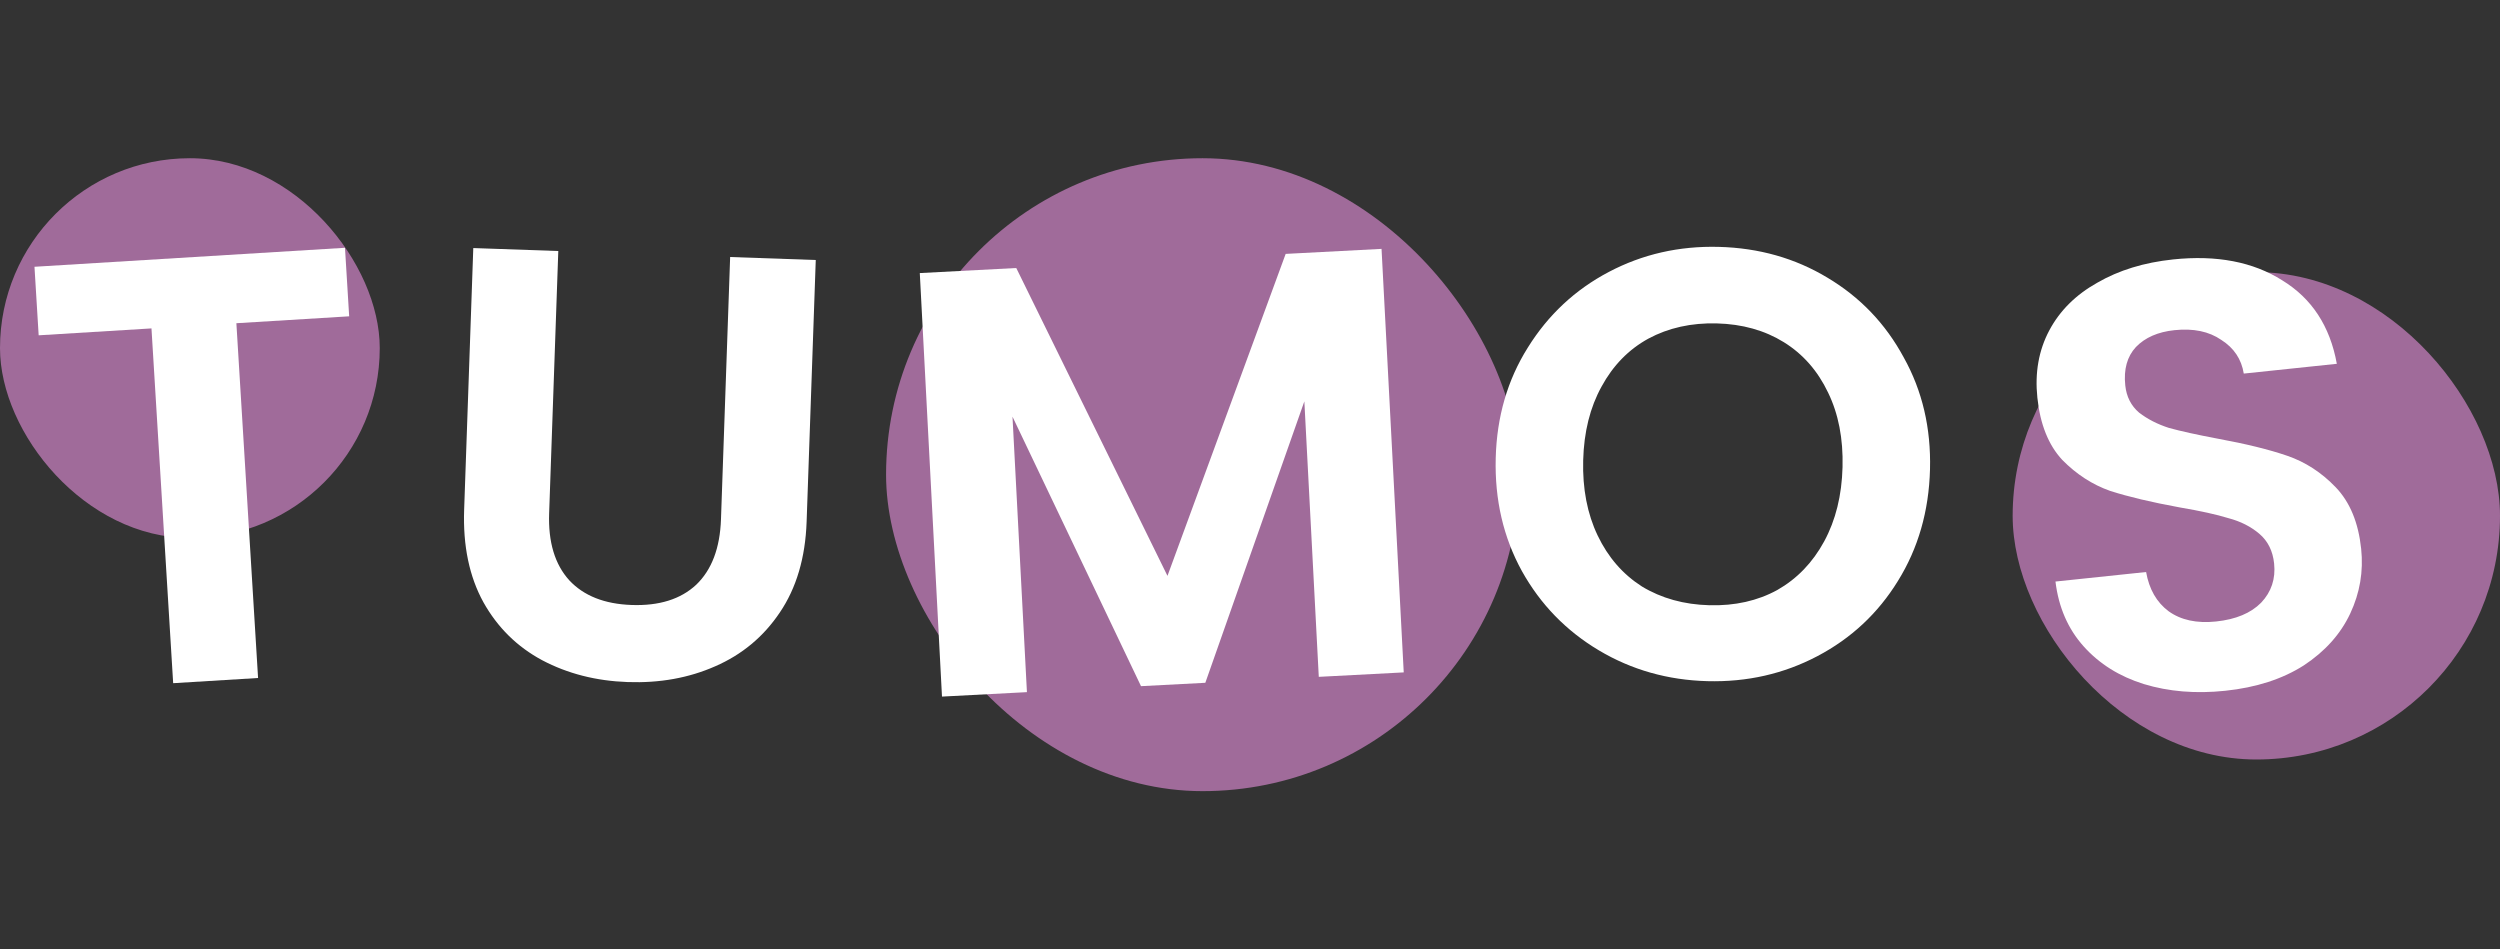 <svg width="395" height="150" viewBox="0 0 395 150" fill="none" xmlns="http://www.w3.org/2000/svg">
<rect x="0" y="0" width="395" height="150" fill="#333333" stroke="none"/>
<rect x="140" y="25" width="100" height="100" rx="50" fill="#A06B9A"/>
<rect y="25" width="60" height="60" rx="30" fill="#A06B9A"/>
<rect x="318" y="43" width="77" height="77" rx="38.5" fill="#A06B9A"/>
<path d="M54.507 39.15L55.169 49.978L37.347 51.068L40.775 107.123L27.36 107.943L23.932 51.888L6.109 52.978L5.447 42.15L54.507 39.15Z" fill="white"/>
<path d="M88.211 39.662L86.764 81.109C86.605 85.65 87.667 89.177 89.948 91.69C92.232 94.139 95.517 95.439 99.802 95.588C104.152 95.74 107.551 94.674 110 92.39C112.452 90.042 113.757 86.598 113.915 82.057L115.363 40.61L128.89 41.082L127.446 82.433C127.248 88.126 125.832 92.911 123.199 96.79C120.632 100.606 117.235 103.434 113.009 105.271C108.846 107.111 104.238 107.943 99.185 107.766C94.196 107.592 89.689 106.442 85.665 104.316C81.705 102.193 78.61 99.139 76.379 95.155C74.151 91.106 73.137 86.236 73.335 80.543L74.779 39.193L88.211 39.662Z" fill="white"/>
<path d="M218.283 39.322L221.79 106.238L208.368 106.941L206.087 63.417L190.441 107.881L180.279 108.413L159.974 65.834L162.255 109.358L148.834 110.061L145.327 43.145L160.57 42.346L184.46 90.987L203.136 40.115L218.283 39.322Z" fill="white"/>
<path d="M269.781 107.623C263.511 107.459 257.791 105.837 252.622 102.756C247.453 99.676 243.401 95.504 240.466 90.242C237.532 84.915 236.151 78.957 236.324 72.367C236.495 65.841 238.184 60.028 241.39 54.926C244.599 49.76 248.864 45.774 254.188 42.969C259.511 40.163 265.308 38.842 271.577 39.007C277.911 39.172 283.631 40.795 288.736 43.873C293.905 46.954 297.924 51.156 300.794 56.481C303.729 61.744 305.111 67.638 304.941 74.164C304.768 80.754 303.078 86.632 299.869 91.797C296.727 96.901 292.494 100.855 287.17 103.661C281.847 106.467 276.05 107.787 269.781 107.623ZM270.095 95.627C274.125 95.733 277.7 94.93 280.817 93.219C283.937 91.444 286.405 88.884 288.221 85.538C290.037 82.193 291.004 78.281 291.121 73.802C291.239 69.324 290.477 65.398 288.837 62.026C287.198 58.59 284.867 55.936 281.843 54.064C278.819 52.193 275.291 51.204 271.261 51.098C267.23 50.993 263.624 51.795 260.442 53.504C257.324 55.215 254.857 57.743 253.041 61.089C251.226 64.371 250.261 68.251 250.143 72.729C250.026 77.207 250.787 81.165 252.425 84.601C254.064 88.037 256.394 90.723 259.417 92.659C262.505 94.532 266.064 95.522 270.095 95.627Z" fill="white"/>
<path d="M351.579 109.144C346.933 109.632 342.648 109.278 338.726 108.082C334.867 106.879 331.698 104.895 329.22 102.131C326.741 99.367 325.256 95.951 324.764 91.884L339.085 90.379C339.564 93.096 340.746 95.16 342.632 96.57C344.581 97.974 347.083 98.516 350.139 98.195C353.257 97.867 355.631 96.877 357.259 95.226C358.881 93.511 359.565 91.444 359.31 89.026C359.103 87.053 358.328 85.493 356.985 84.347C355.642 83.201 354.01 82.375 352.091 81.869C350.228 81.293 347.659 80.726 344.383 80.169C339.921 79.351 336.258 78.482 333.394 77.56C330.587 76.568 328.066 74.934 325.832 72.659C323.655 70.314 322.346 67.041 321.904 62.84C321.49 58.894 322.115 55.353 323.78 52.218C325.446 49.083 327.98 46.564 331.384 44.662C334.781 42.696 338.771 41.472 343.354 40.99C350.228 40.268 355.975 41.369 360.594 44.294C365.27 47.149 368.145 51.545 369.219 57.481L354.516 59.026C354.148 56.748 352.964 54.974 350.965 53.705C349.022 52.364 346.555 51.851 343.563 52.166C340.954 52.44 338.924 53.329 337.473 54.833C336.086 56.33 335.526 58.352 335.793 60.898C335.981 62.68 336.711 64.115 337.984 65.204C339.313 66.223 340.878 67.024 342.677 67.607C344.532 68.12 347.102 68.686 350.384 69.307C354.846 70.125 358.513 71.026 361.383 72.012C364.254 72.997 366.81 74.659 369.051 76.998C371.291 79.336 372.629 82.574 373.064 86.711C373.439 90.276 372.864 93.683 371.339 96.932C369.814 100.181 367.367 102.916 363.996 105.136C360.619 107.293 356.48 108.629 351.579 109.144Z" fill="white"/>
</svg>
